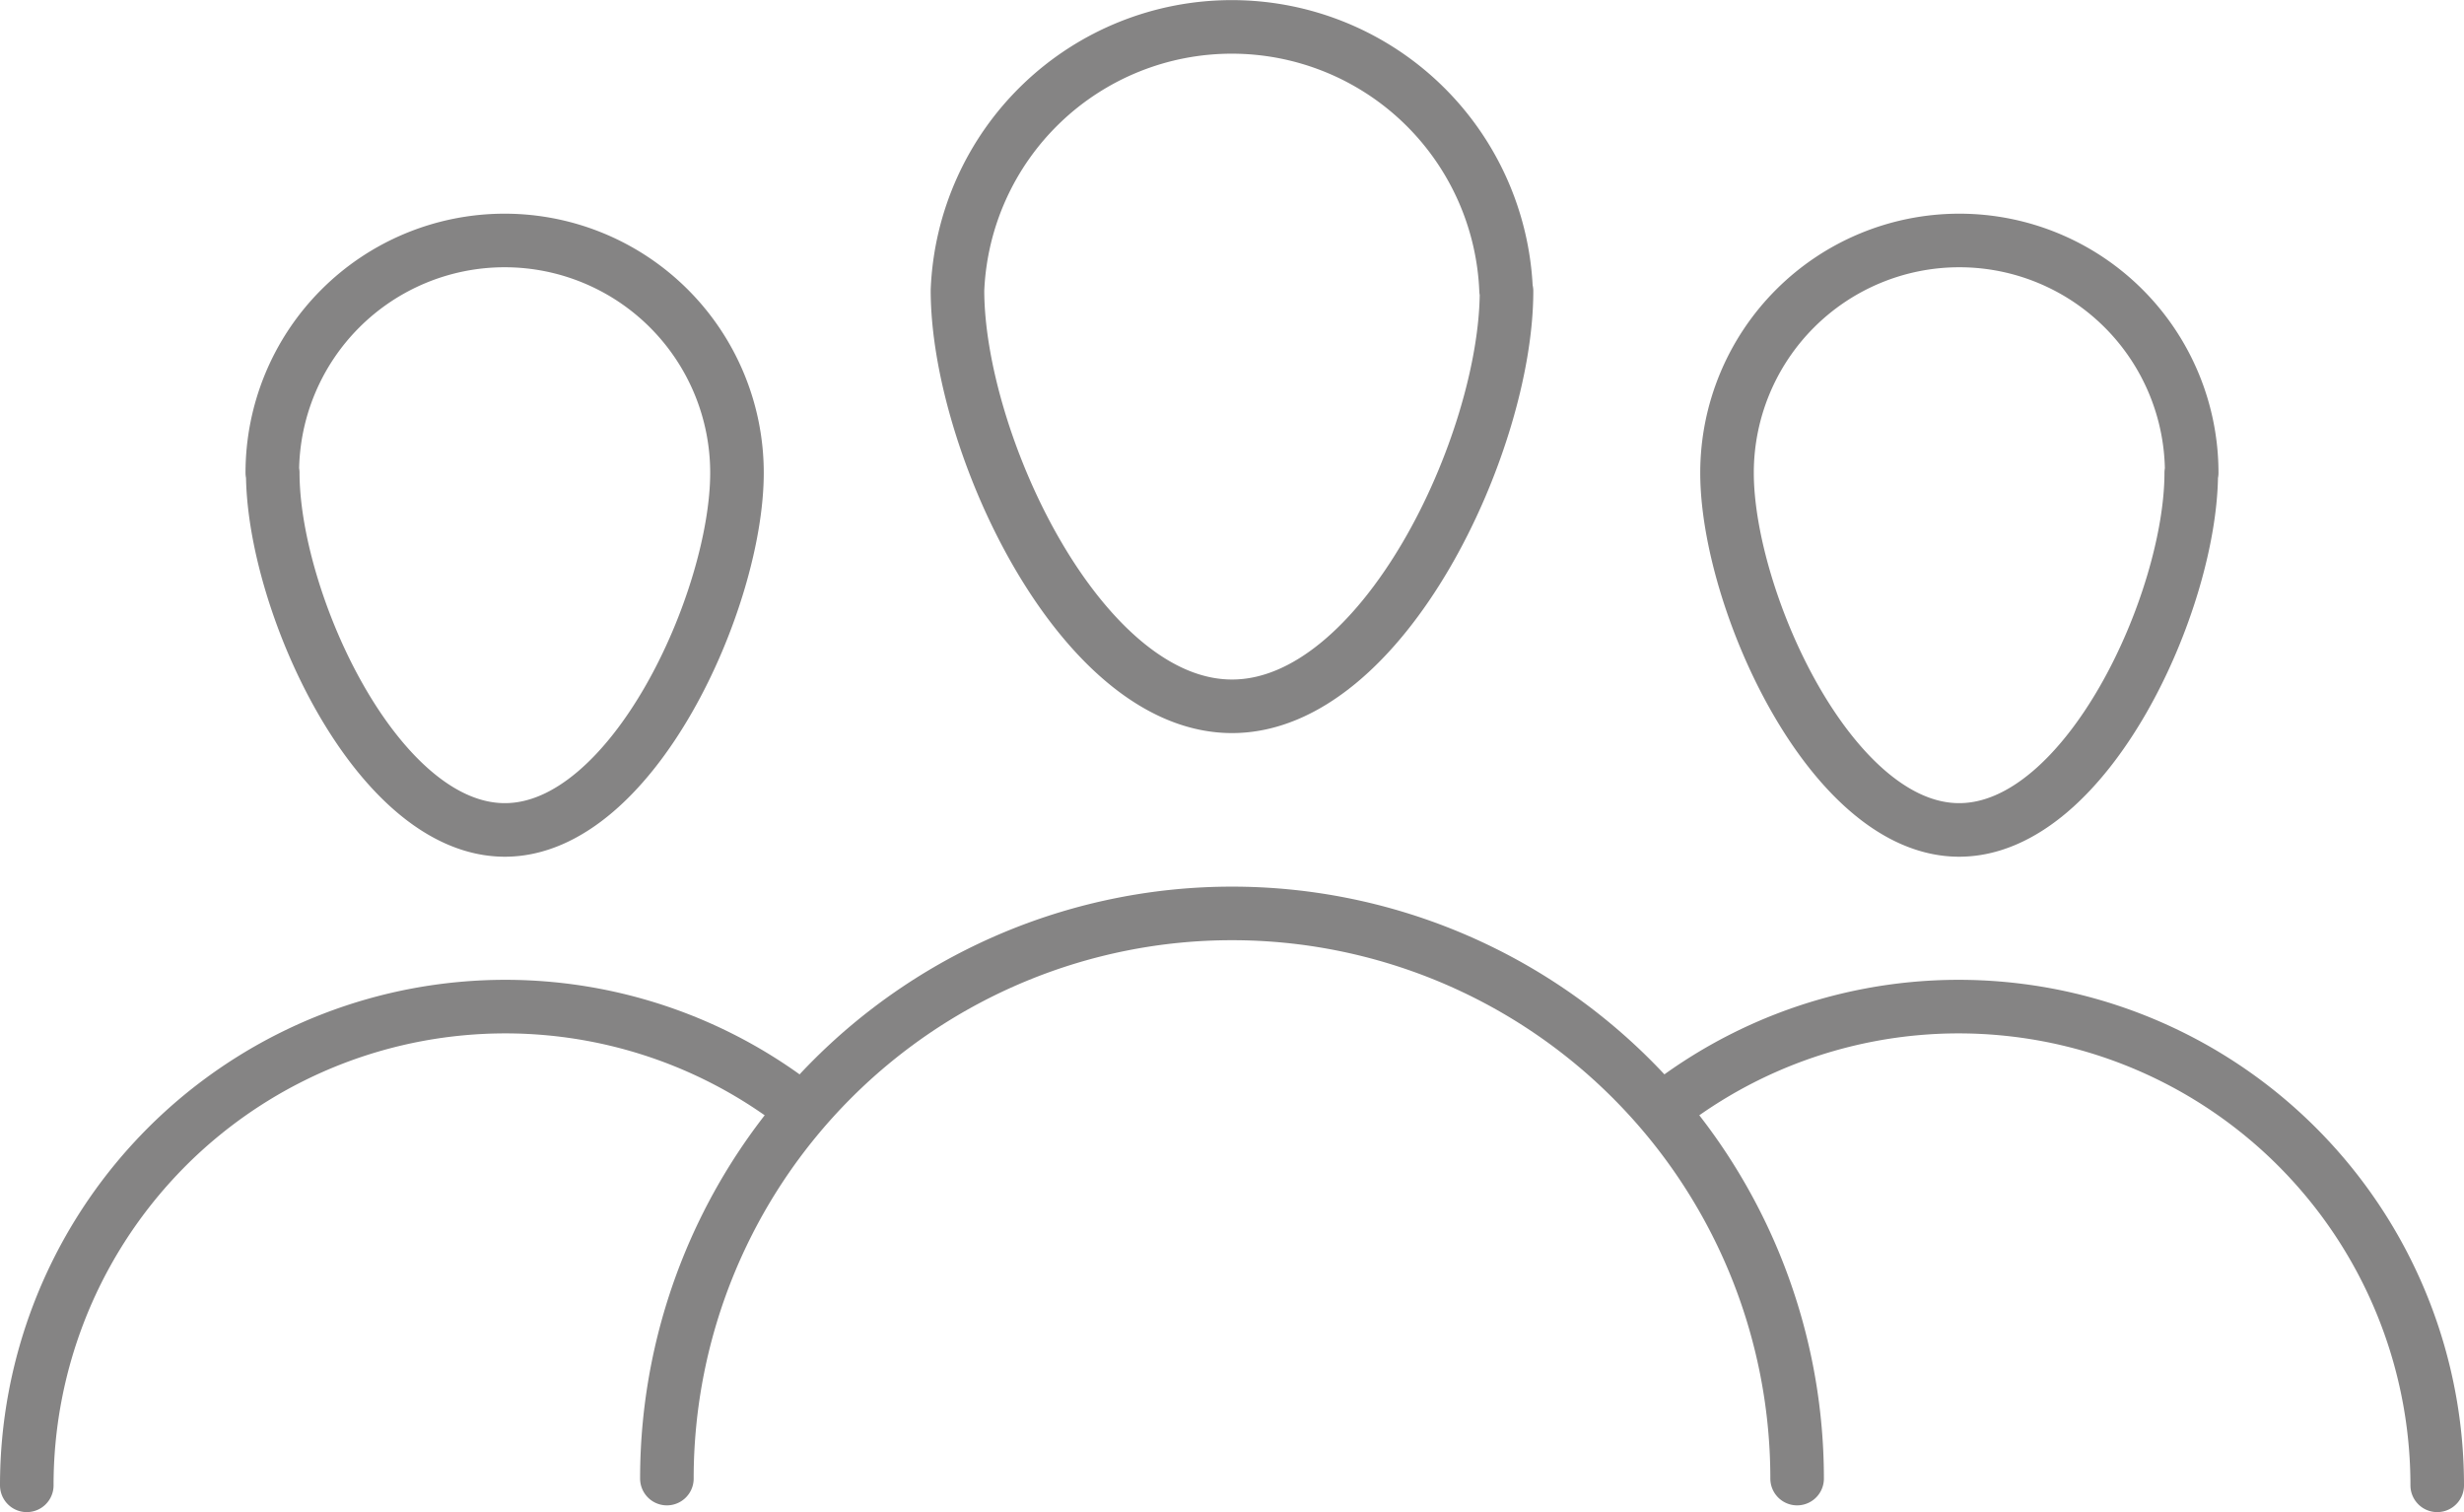 <svg xmlns="http://www.w3.org/2000/svg" viewBox="-1967 8236.001 92 56.453">
  <defs>
    <style>
      .cls-1 {
        fill: none;
        stroke: #858484;
        stroke-linecap: round;
        stroke-linejoin: round;
        stroke-width: 2px;
      }
    </style>
  </defs>
  <g id="_1498033038_simpline_13" data-name="1498033038_simpline_13" transform="translate(-1971 8221.223)">
    <path id="Path_6" data-name="Path 6" class="cls-1" d="M46.35,25.648c0,5.65-4.6,15.5-10.25,15.5S25.85,31.281,25.85,25.615a10.25,10.25,0,0,1,20.483,0Z" transform="translate(13.9)"/>
    <path id="Path_7" data-name="Path 7" class="cls-1" d="M19.34,56.74a21.1,21.1,0,1,1,42.2,0" transform="translate(9.56 13.241)"/>
    <path id="Path_8" data-name="Path 8" class="cls-1" d="M60.423,29.24c0,4.783-3.883,13.333-8.667,13.333S43.09,33.957,43.09,29.24a8.675,8.675,0,1,1,17.35,0Z" transform="translate(25.393 3.191)"/>
    <path id="Path_9" data-name="Path 9" class="cls-1" d="M41.81,41.348A17.867,17.867,0,0,1,70.46,55.6" transform="translate(24.54 14.633)"/>
    <path id="Path_10" data-name="Path 10" class="cls-1" d="M10.517,29.24c0,4.783,3.883,13.333,8.667,13.333S27.85,33.957,27.85,29.24a8.675,8.675,0,1,0-17.35,0Z" transform="translate(3.667 3.191)"/>
    <path id="Path_11" data-name="Path 11" class="cls-1" d="M33.65,41.348A17.867,17.867,0,0,0,5,55.6" transform="translate(0 14.633)"/>
  </g>
</svg>
